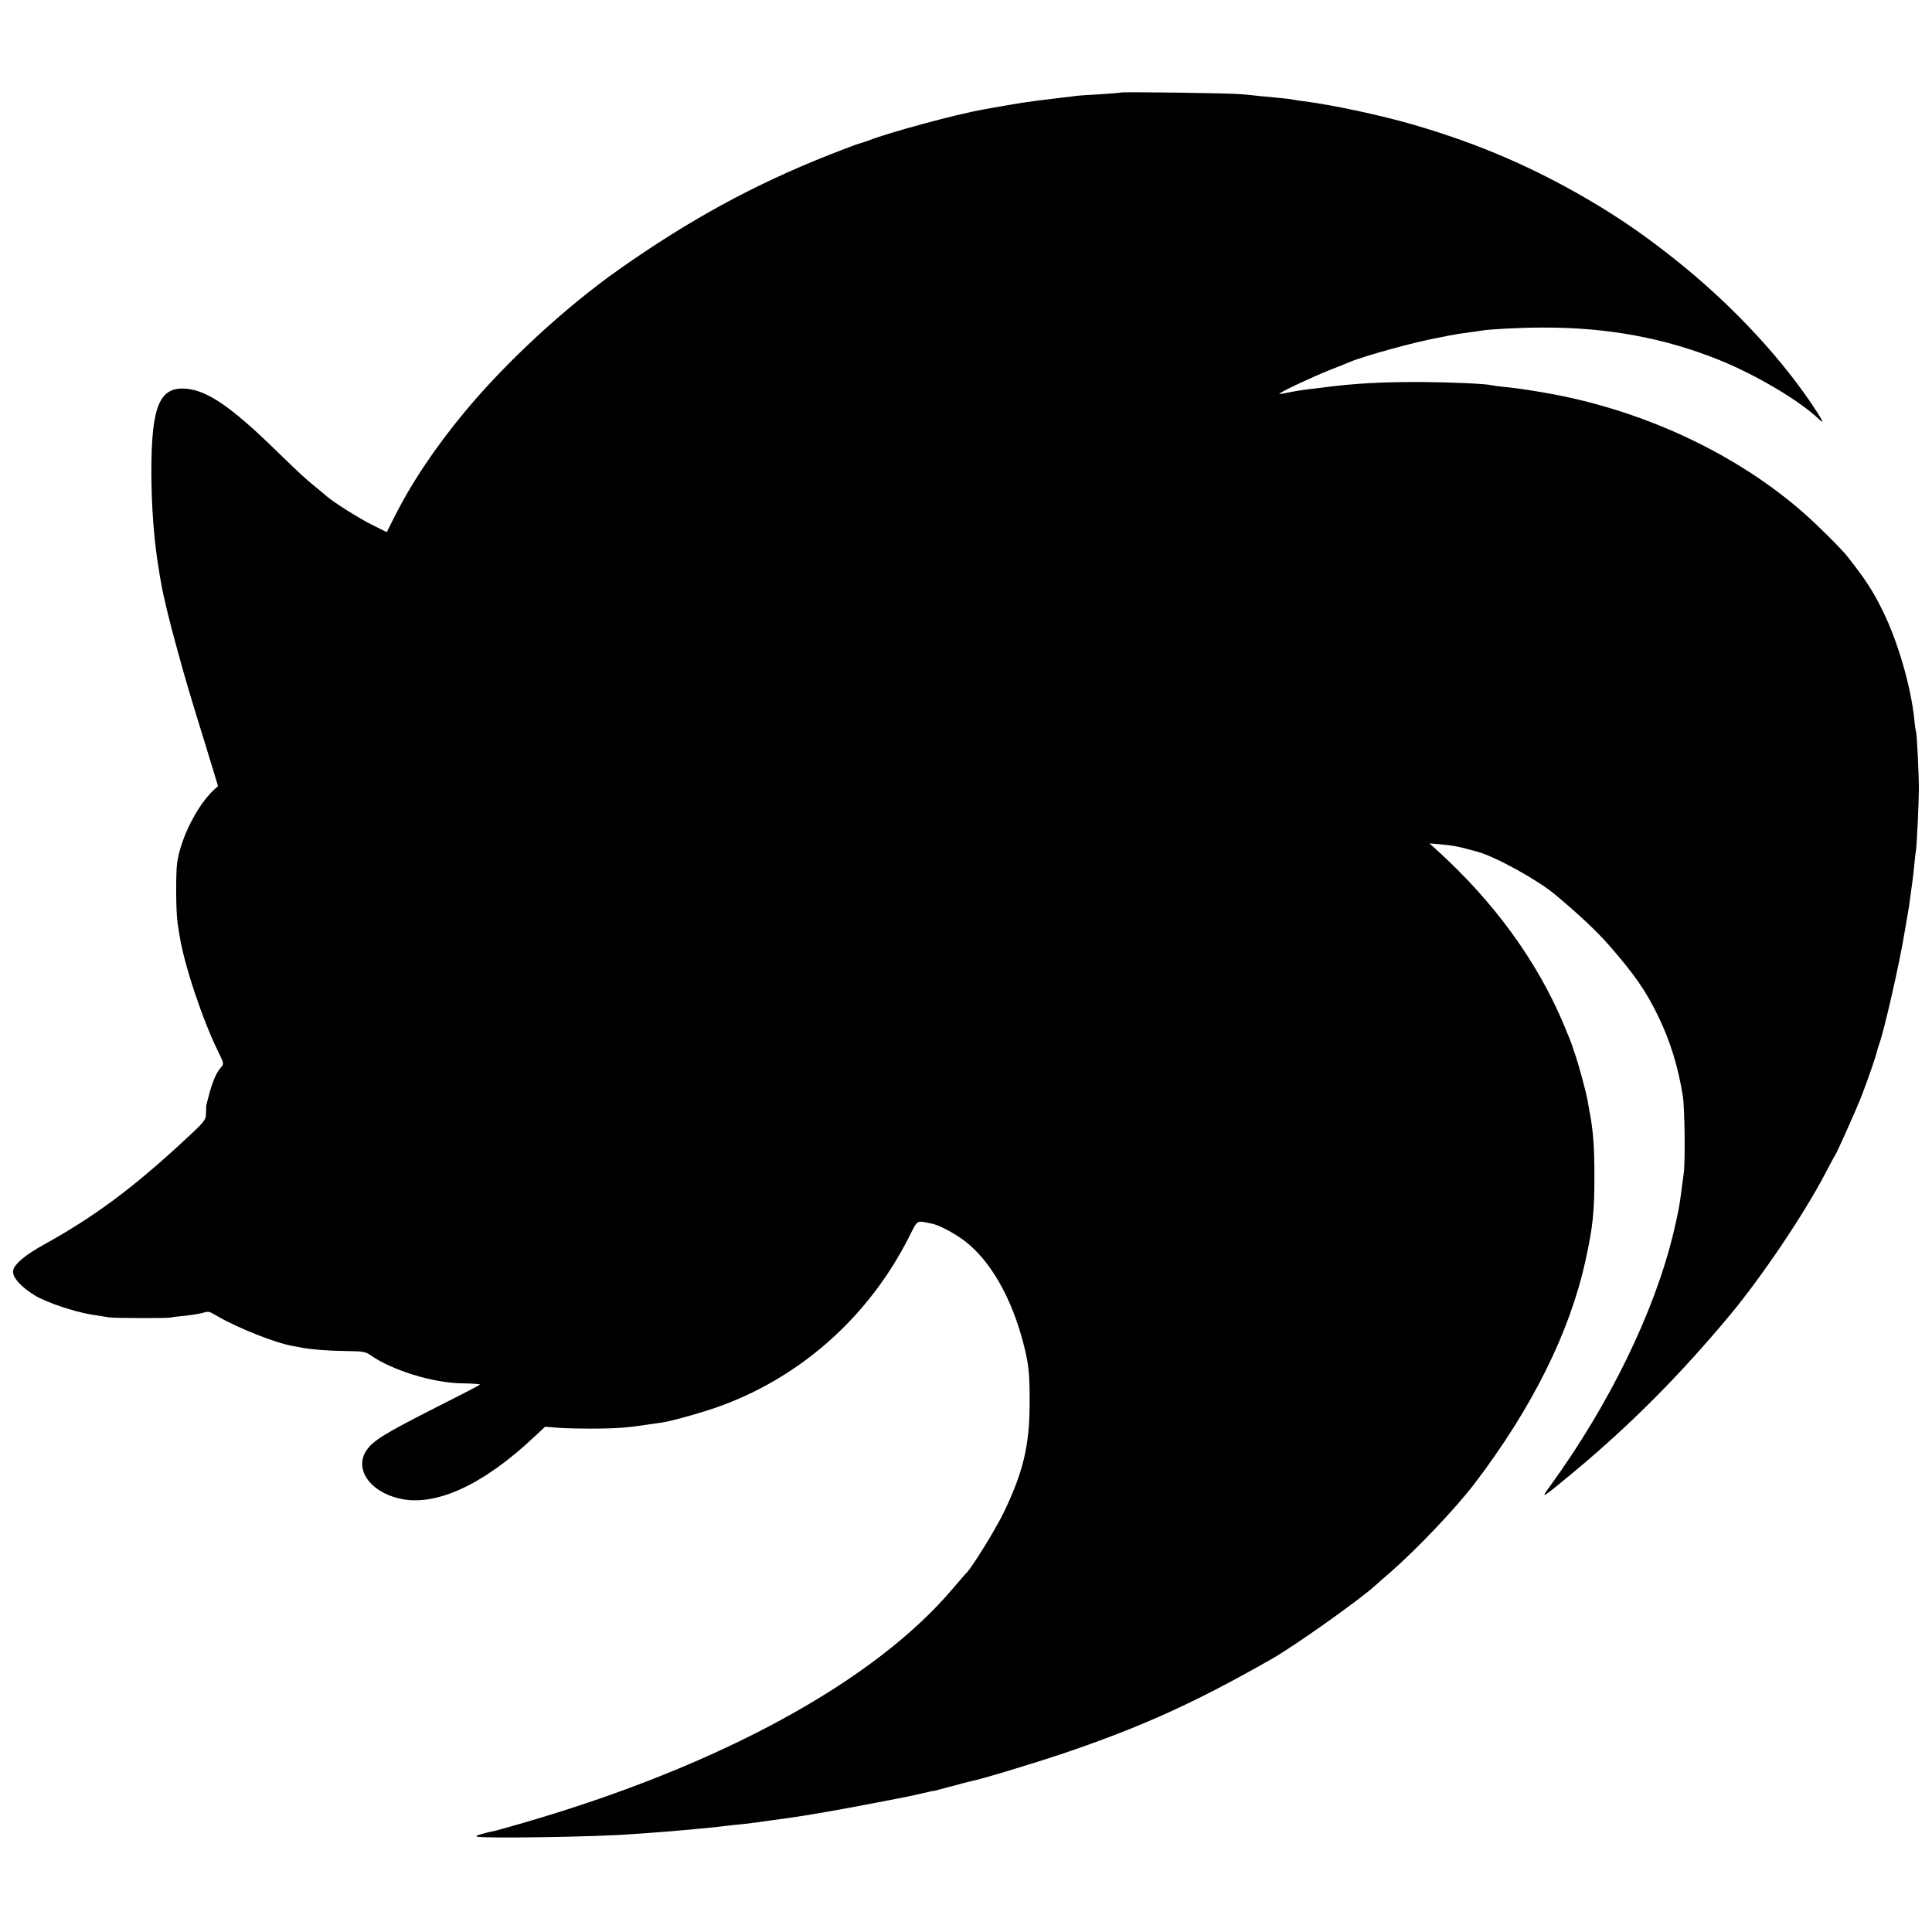 <?xml version="1.0" standalone="no"?>
<!DOCTYPE svg PUBLIC "-//W3C//DTD SVG 20010904//EN"
 "http://www.w3.org/TR/2001/REC-SVG-20010904/DTD/svg10.dtd">
<svg version="1.0" xmlns="http://www.w3.org/2000/svg"
 width="1136pt" height="1136pt" viewBox="0 0 1136 1136"
 preserveAspectRatio="xMidYMid meet">
<g transform="translate(0,1136) scale(0.1,-0.1)"
fill="#000000" stroke="none">
<path d="M6589 10816 c-2 -2 -56 -6 -119 -10 -63 -3 -131 -8 -150 -11 -19 -2
-75 -9 -125 -15 -160 -19 -191 -24 -415 -64 -157 -28 -551 -134 -675 -183 -22
-8 -47 -16 -56 -18 -9 -2 -90 -33 -180 -68 -442 -176 -814 -379 -1229 -671
-315 -222 -664 -544 -906 -836 -173 -208 -316 -421 -416 -622 l-44 -87 -84 42
c-83 41 -234 137 -275 174 -11 10 -40 34 -65 54 -53 43 -88 75 -235 218 -255
248 -394 343 -516 355 -160 16 -209 -98 -209 -487 0 -203 16 -417 45 -582 1
-11 6 -38 10 -60 13 -82 48 -225 96 -400 54 -196 63 -228 170 -574 l71 -233
-26 -24 c-96 -90 -192 -279 -214 -424 -9 -60 -8 -292 2 -355 4 -27 9 -62 12
-77 27 -172 135 -495 229 -686 32 -65 32 -68 15 -87 -27 -31 -47 -76 -69 -155
-11 -40 -20 -75 -19 -79 0 -3 0 -23 -1 -43 -1 -34 -11 -46 -130 -156 -306
-283 -528 -447 -826 -612 -105 -58 -167 -110 -177 -147 -10 -38 39 -96 127
-150 65 -40 230 -96 335 -113 41 -6 86 -13 100 -16 33 -5 340 -6 365 -1 11 3
50 8 87 11 37 4 81 11 98 16 39 11 37 11 90 -20 119 -69 341 -157 440 -174 19
-3 45 -8 58 -11 56 -10 155 -18 257 -19 95 -1 114 -4 140 -22 128 -91 373
-167 547 -168 59 -1 104 -4 100 -8 -4 -4 -128 -68 -277 -143 -287 -146 -351
-186 -390 -243 -73 -108 18 -242 192 -283 211 -50 491 77 793 361 l65 61 75
-6 c98 -7 286 -7 375 0 61 5 105 11 240 31 64 10 261 66 358 103 469 176 856
525 1088 980 58 114 43 105 139 86 42 -8 132 -56 194 -103 151 -116 276 -336
345 -607 31 -122 36 -175 35 -355 -1 -243 -39 -399 -153 -635 -47 -98 -194
-335 -220 -355 -3 -3 -38 -43 -78 -90 -461 -546 -1367 -1041 -2518 -1376 -88
-25 -164 -47 -170 -48 -78 -16 -125 -31 -112 -35 34 -12 701 -2 907 14 30 2
93 7 140 10 47 3 103 8 125 10 22 2 72 7 110 10 39 3 86 8 105 10 70 8 136 16
175 19 47 5 130 16 165 22 14 2 61 8 105 14 108 15 337 55 525 92 85 16 164
32 175 34 11 2 38 8 60 13 43 10 98 23 102 22 2 0 44 12 95 25 51 14 102 27
114 30 64 12 367 104 549 165 460 156 775 299 1225 556 135 77 515 347 605
429 11 11 52 46 90 79 153 133 383 375 494 520 339 445 561 890 654 1315 42
192 52 281 52 490 0 167 -6 257 -25 365 -6 33 -14 74 -16 90 -9 47 -52 206
-69 255 -9 25 -18 52 -20 60 -2 8 -24 64 -49 123 -158 377 -412 725 -751 1032
l-40 36 70 -6 c59 -5 113 -15 160 -29 6 -1 30 -8 55 -15 105 -29 353 -166 454
-251 145 -121 246 -217 317 -298 150 -172 217 -268 290 -419 69 -142 117 -297
144 -468 11 -71 15 -388 5 -455 -5 -36 -11 -83 -14 -105 -10 -83 -18 -123 -46
-243 -112 -466 -376 -1008 -727 -1492 -58 -79 -51 -74 147 90 332 277 619 566
914 920 189 228 436 595 561 835 26 50 50 95 54 100 12 16 130 281 158 354 38
99 84 233 89 256 2 11 8 31 13 45 28 71 124 493 150 660 6 36 13 75 15 86 6
32 14 83 21 139 4 28 8 60 10 73 2 13 7 53 10 90 4 37 8 78 11 92 5 35 16 271
17 360 0 87 -12 331 -17 339 -2 3 -7 35 -10 71 -20 195 -98 463 -189 645 -54
110 -98 177 -201 309 -39 49 -166 176 -257 257 -406 358 -967 617 -1544 713
-87 15 -166 26 -220 31 -33 3 -67 8 -75 10 -34 9 -247 18 -425 19 -220 0 -370
-8 -540 -29 -27 -4 -63 -8 -80 -10 -51 -5 -118 -16 -160 -25 -22 -5 -41 -7
-43 -6 -5 6 195 100 298 141 52 20 104 41 115 46 85 36 386 119 521 143 16 3
40 8 54 11 41 8 82 15 130 21 25 3 56 7 70 10 54 9 232 18 365 18 378 1 710
-61 1030 -189 223 -90 477 -241 593 -352 25 -24 22 -13 -8 35 -195 306 -501
637 -840 906 -156 124 -288 217 -445 313 -357 216 -699 366 -1105 483 -192 55
-464 113 -635 135 -22 2 -51 7 -65 10 -14 3 -52 7 -85 10 -33 3 -80 8 -105 10
-25 3 -74 8 -110 11 -74 7 -705 15 -711 10z"/>
</g>
</svg>
